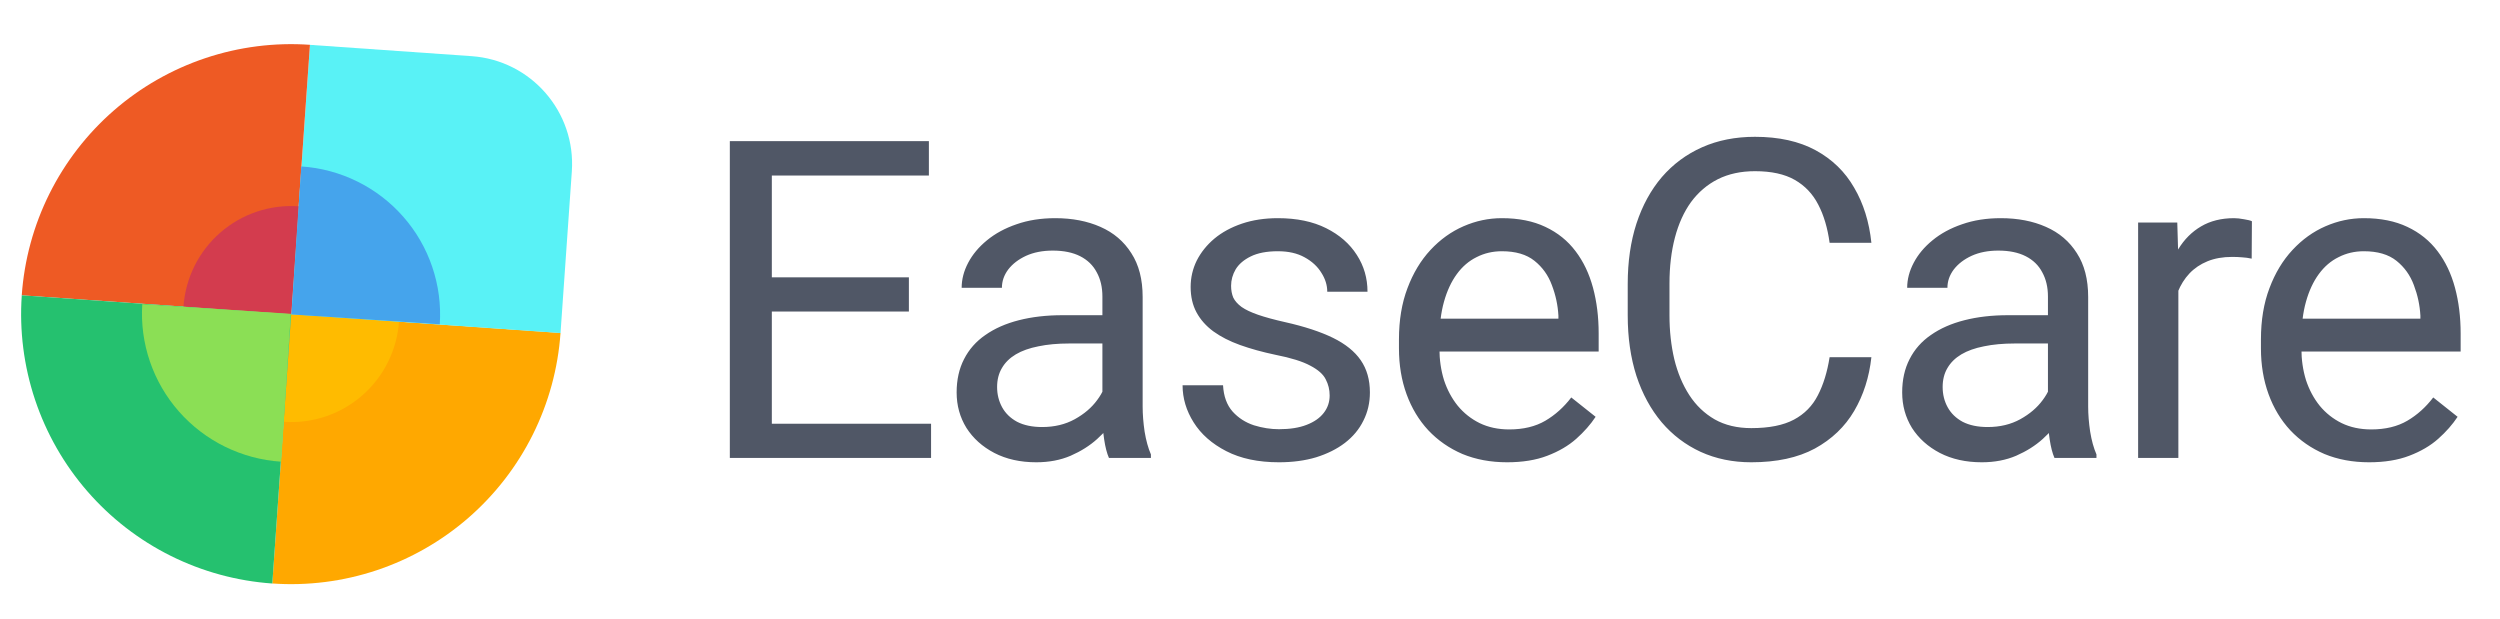 <svg width="101" height="25" viewBox="0 0 101 25" fill="none" xmlns="http://www.w3.org/2000/svg">
<path d="M22.645 13.451C22.545 14.88 22.164 16.276 21.525 17.558C20.886 18.84 20 19.984 18.919 20.924C17.838 21.863 16.582 22.581 15.224 23.036C13.865 23.49 12.43 23.673 11.001 23.573L11.762 12.69L22.645 13.451Z" fill="#FFA800"/>
<path d="M16.119 12.992C16.079 13.563 15.927 14.122 15.671 14.634C15.415 15.147 15.061 15.605 14.628 15.981C14.196 16.357 13.694 16.644 13.15 16.826C12.607 17.008 12.033 17.081 11.461 17.041L11.766 12.688L16.119 12.992Z" fill="#FFBB00"/>
<path d="M12.523 1.812L19.053 2.269C21.457 2.437 23.27 4.522 23.102 6.926L22.645 13.456L11.762 12.695L12.523 1.812Z" fill="#59F2F6"/>
<path d="M0.879 11.931C0.979 10.502 1.359 9.107 1.998 7.825C2.638 6.543 3.523 5.399 4.604 4.459C5.685 3.519 6.941 2.802 8.3 2.347C9.658 1.893 11.093 1.71 12.522 1.81L11.761 12.692L0.879 11.931Z" fill="#EE5A24"/>
<path d="M11.002 23.574C9.573 23.474 8.177 23.094 6.895 22.455C5.613 21.816 4.469 20.93 3.53 19.849C2.59 18.768 1.872 17.512 1.417 16.153C0.963 14.795 0.78 13.36 0.88 11.931L11.763 12.692L11.002 23.574Z" fill="#25C16F"/>
<path d="M7.413 12.383C7.453 11.812 7.605 11.253 7.86 10.741C8.116 10.228 8.47 9.77 8.903 9.394C9.335 9.018 9.838 8.731 10.381 8.549C10.925 8.368 11.498 8.295 12.07 8.334L11.766 12.688L7.413 12.383Z" fill="#D33C4E"/>
<path d="M17.767 13.102C17.82 12.317 17.716 11.529 17.463 10.784C17.211 10.038 16.813 9.349 16.293 8.757C15.774 8.165 15.142 7.68 14.435 7.332C13.728 6.983 12.959 6.776 12.171 6.724L11.773 12.703L17.767 13.102Z" fill="#45A4EC"/>
<path d="M5.748 12.287C5.697 13.072 5.802 13.858 6.056 14.603C6.31 15.347 6.709 16.035 7.23 16.626C7.751 17.217 8.384 17.7 9.093 18.048C9.801 18.395 10.571 18.601 11.36 18.653L11.75 12.68L5.748 12.287Z" fill="#8BDF55"/>
<path d="M37.615 17.12V18.5H30.839V17.12H37.615ZM31.182 5.703V18.5H29.485V5.703H31.182ZM36.719 11.205V12.585H30.839V11.205H36.719ZM37.527 5.703V7.092H30.839V5.703H37.527ZM44.537 16.874V11.979C44.537 11.604 44.461 11.278 44.309 11.003C44.162 10.722 43.94 10.505 43.641 10.352C43.342 10.2 42.973 10.124 42.533 10.124C42.123 10.124 41.763 10.194 41.452 10.335C41.148 10.476 40.907 10.66 40.731 10.889C40.562 11.117 40.477 11.363 40.477 11.627H38.851C38.851 11.287 38.938 10.95 39.114 10.616C39.29 10.282 39.542 9.98 39.87 9.711C40.204 9.436 40.603 9.219 41.066 9.061C41.534 8.896 42.056 8.814 42.63 8.814C43.321 8.814 43.931 8.932 44.458 9.166C44.991 9.4 45.407 9.755 45.706 10.229C46.011 10.698 46.163 11.287 46.163 11.996V16.426C46.163 16.742 46.19 17.079 46.242 17.436C46.301 17.794 46.386 18.102 46.497 18.359V18.5H44.801C44.719 18.312 44.654 18.064 44.608 17.753C44.561 17.436 44.537 17.144 44.537 16.874ZM44.818 12.734L44.836 13.877H43.192C42.73 13.877 42.316 13.915 41.953 13.991C41.59 14.062 41.285 14.17 41.039 14.316C40.793 14.463 40.605 14.648 40.477 14.87C40.348 15.087 40.283 15.342 40.283 15.635C40.283 15.934 40.351 16.206 40.485 16.452C40.62 16.698 40.822 16.895 41.092 17.041C41.367 17.182 41.704 17.252 42.103 17.252C42.601 17.252 43.04 17.146 43.421 16.936C43.802 16.725 44.104 16.467 44.326 16.162C44.555 15.857 44.678 15.562 44.695 15.274L45.39 16.057C45.349 16.303 45.237 16.575 45.056 16.874C44.874 17.173 44.631 17.46 44.326 17.735C44.027 18.005 43.67 18.23 43.254 18.412C42.844 18.588 42.381 18.676 41.865 18.676C41.221 18.676 40.655 18.55 40.169 18.298C39.688 18.046 39.313 17.709 39.044 17.287C38.78 16.859 38.648 16.382 38.648 15.854C38.648 15.345 38.748 14.896 38.947 14.51C39.147 14.117 39.434 13.792 39.809 13.534C40.184 13.271 40.635 13.071 41.162 12.937C41.69 12.802 42.278 12.734 42.929 12.734H44.818ZM53.718 15.977C53.718 15.743 53.665 15.526 53.56 15.327C53.46 15.122 53.252 14.938 52.936 14.773C52.625 14.604 52.156 14.457 51.529 14.334C51.002 14.223 50.525 14.091 50.097 13.938C49.675 13.786 49.315 13.602 49.016 13.385C48.723 13.168 48.497 12.913 48.339 12.62C48.181 12.327 48.102 11.984 48.102 11.592C48.102 11.217 48.184 10.862 48.348 10.528C48.518 10.194 48.755 9.898 49.06 9.641C49.37 9.383 49.742 9.181 50.176 9.034C50.609 8.888 51.093 8.814 51.626 8.814C52.388 8.814 53.038 8.949 53.577 9.219C54.116 9.488 54.529 9.849 54.816 10.3C55.104 10.745 55.247 11.24 55.247 11.785H53.621C53.621 11.521 53.542 11.267 53.384 11.021C53.231 10.769 53.006 10.56 52.707 10.396C52.414 10.232 52.054 10.15 51.626 10.15C51.175 10.15 50.809 10.221 50.527 10.361C50.252 10.496 50.05 10.669 49.921 10.88C49.798 11.091 49.736 11.313 49.736 11.548C49.736 11.724 49.766 11.882 49.824 12.023C49.889 12.157 50 12.283 50.158 12.4C50.316 12.512 50.539 12.617 50.826 12.717C51.113 12.816 51.48 12.916 51.925 13.016C52.704 13.191 53.346 13.402 53.85 13.648C54.354 13.895 54.729 14.196 54.975 14.554C55.221 14.911 55.344 15.345 55.344 15.854C55.344 16.27 55.256 16.651 55.08 16.997C54.91 17.343 54.661 17.642 54.333 17.894C54.011 18.14 53.624 18.333 53.173 18.474C52.728 18.608 52.227 18.676 51.67 18.676C50.832 18.676 50.123 18.526 49.543 18.227C48.963 17.929 48.523 17.542 48.225 17.067C47.926 16.593 47.776 16.092 47.776 15.565H49.411C49.435 16.01 49.564 16.364 49.798 16.628C50.032 16.886 50.319 17.07 50.659 17.182C50.999 17.287 51.336 17.34 51.67 17.34C52.115 17.34 52.487 17.281 52.786 17.164C53.091 17.047 53.322 16.886 53.48 16.681C53.639 16.476 53.718 16.241 53.718 15.977ZM60.886 18.676C60.224 18.676 59.623 18.564 59.084 18.342C58.551 18.113 58.091 17.794 57.704 17.384C57.323 16.974 57.03 16.487 56.825 15.925C56.62 15.362 56.518 14.747 56.518 14.079V13.71C56.518 12.937 56.632 12.248 56.861 11.645C57.089 11.035 57.4 10.52 57.792 10.098C58.185 9.676 58.63 9.356 59.128 9.14C59.626 8.923 60.142 8.814 60.675 8.814C61.355 8.814 61.941 8.932 62.433 9.166C62.931 9.4 63.338 9.729 63.654 10.15C63.971 10.566 64.205 11.059 64.358 11.627C64.51 12.19 64.586 12.805 64.586 13.473V14.202H57.484V12.875H62.96V12.752C62.937 12.33 62.849 11.92 62.696 11.521C62.55 11.123 62.316 10.795 61.993 10.537C61.671 10.279 61.232 10.15 60.675 10.15C60.306 10.15 59.966 10.229 59.655 10.388C59.345 10.54 59.078 10.769 58.856 11.073C58.633 11.378 58.46 11.75 58.337 12.19C58.214 12.629 58.153 13.136 58.153 13.71V14.079C58.153 14.53 58.214 14.955 58.337 15.354C58.466 15.746 58.651 16.092 58.891 16.391C59.137 16.689 59.433 16.924 59.778 17.094C60.13 17.264 60.528 17.349 60.974 17.349C61.548 17.349 62.034 17.231 62.433 16.997C62.831 16.763 63.18 16.449 63.479 16.057L64.463 16.839C64.258 17.149 63.997 17.445 63.681 17.727C63.364 18.008 62.975 18.236 62.512 18.412C62.055 18.588 61.513 18.676 60.886 18.676ZM73.916 14.431H75.604C75.516 15.239 75.284 15.963 74.909 16.602C74.534 17.24 74.004 17.747 73.319 18.122C72.633 18.491 71.778 18.676 70.752 18.676C70.002 18.676 69.32 18.535 68.704 18.254C68.095 17.973 67.57 17.574 67.131 17.059C66.692 16.537 66.352 15.913 66.112 15.187C65.877 14.454 65.76 13.64 65.76 12.743V11.469C65.76 10.572 65.877 9.761 66.112 9.034C66.352 8.302 66.695 7.675 67.14 7.153C67.591 6.632 68.133 6.23 68.766 5.949C69.399 5.668 70.111 5.527 70.901 5.527C71.868 5.527 72.686 5.709 73.354 6.072C74.022 6.436 74.54 6.939 74.909 7.584C75.284 8.223 75.516 8.964 75.604 9.808H73.916C73.834 9.21 73.682 8.697 73.459 8.27C73.237 7.836 72.92 7.502 72.51 7.268C72.1 7.033 71.564 6.916 70.901 6.916C70.333 6.916 69.832 7.024 69.399 7.241C68.971 7.458 68.611 7.766 68.317 8.164C68.03 8.562 67.814 9.04 67.667 9.597C67.521 10.153 67.447 10.771 67.447 11.451V12.743C67.447 13.37 67.512 13.959 67.641 14.51C67.775 15.06 67.978 15.544 68.247 15.96C68.517 16.376 68.859 16.704 69.275 16.944C69.692 17.179 70.184 17.296 70.752 17.296C71.473 17.296 72.047 17.182 72.475 16.953C72.903 16.725 73.225 16.396 73.442 15.969C73.664 15.541 73.822 15.028 73.916 14.431ZM82.737 16.874V11.979C82.737 11.604 82.66 11.278 82.508 11.003C82.362 10.722 82.139 10.505 81.84 10.352C81.541 10.2 81.172 10.124 80.733 10.124C80.323 10.124 79.962 10.194 79.652 10.335C79.347 10.476 79.107 10.66 78.931 10.889C78.761 11.117 78.676 11.363 78.676 11.627H77.05C77.05 11.287 77.138 10.95 77.314 10.616C77.49 10.282 77.741 9.98 78.07 9.711C78.403 9.436 78.802 9.219 79.265 9.061C79.734 8.896 80.255 8.814 80.829 8.814C81.521 8.814 82.13 8.932 82.657 9.166C83.191 9.4 83.607 9.755 83.906 10.229C84.21 10.698 84.362 11.287 84.362 11.996V16.426C84.362 16.742 84.389 17.079 84.442 17.436C84.5 17.794 84.585 18.102 84.697 18.359V18.5H83C82.918 18.312 82.854 18.064 82.807 17.753C82.76 17.436 82.737 17.144 82.737 16.874ZM83.018 12.734L83.035 13.877H81.392C80.929 13.877 80.516 13.915 80.153 13.991C79.789 14.062 79.485 14.17 79.239 14.316C78.992 14.463 78.805 14.648 78.676 14.87C78.547 15.087 78.483 15.342 78.483 15.635C78.483 15.934 78.55 16.206 78.685 16.452C78.82 16.698 79.022 16.895 79.291 17.041C79.567 17.182 79.903 17.252 80.302 17.252C80.8 17.252 81.24 17.146 81.62 16.936C82.001 16.725 82.303 16.467 82.526 16.162C82.754 15.857 82.877 15.562 82.895 15.274L83.589 16.057C83.548 16.303 83.437 16.575 83.255 16.874C83.073 17.173 82.83 17.46 82.526 17.735C82.227 18.005 81.869 18.23 81.453 18.412C81.043 18.588 80.58 18.676 80.065 18.676C79.42 18.676 78.855 18.55 78.368 18.298C77.888 18.046 77.513 17.709 77.243 17.287C76.98 16.859 76.848 16.382 76.848 15.854C76.848 15.345 76.948 14.896 77.147 14.51C77.346 14.117 77.633 13.792 78.008 13.534C78.383 13.271 78.834 13.071 79.362 12.937C79.889 12.802 80.478 12.734 81.128 12.734H83.018ZM88.006 10.484V18.5H86.38V8.99H87.962L88.006 10.484ZM90.977 8.938L90.968 10.449C90.833 10.42 90.704 10.402 90.581 10.396C90.464 10.385 90.329 10.379 90.177 10.379C89.802 10.379 89.471 10.438 89.184 10.555C88.897 10.672 88.654 10.836 88.454 11.047C88.255 11.258 88.097 11.51 87.98 11.803C87.868 12.09 87.795 12.406 87.76 12.752L87.303 13.016C87.303 12.441 87.359 11.902 87.47 11.398C87.587 10.895 87.766 10.449 88.006 10.062C88.246 9.67 88.551 9.365 88.92 9.148C89.295 8.926 89.74 8.814 90.256 8.814C90.373 8.814 90.508 8.829 90.66 8.858C90.813 8.882 90.918 8.908 90.977 8.938ZM95.71 18.676C95.048 18.676 94.448 18.564 93.909 18.342C93.375 18.113 92.915 17.794 92.529 17.384C92.148 16.974 91.855 16.487 91.65 15.925C91.445 15.362 91.342 14.747 91.342 14.079V13.71C91.342 12.937 91.456 12.248 91.685 11.645C91.913 11.035 92.224 10.52 92.617 10.098C93.009 9.676 93.454 9.356 93.952 9.14C94.451 8.923 94.966 8.814 95.499 8.814C96.179 8.814 96.765 8.932 97.257 9.166C97.755 9.4 98.162 9.729 98.479 10.15C98.795 10.566 99.03 11.059 99.182 11.627C99.334 12.19 99.41 12.805 99.41 13.473V14.202H92.309V12.875H97.784V12.752C97.761 12.33 97.673 11.92 97.521 11.521C97.374 11.123 97.14 10.795 96.818 10.537C96.495 10.279 96.056 10.15 95.499 10.15C95.13 10.15 94.79 10.229 94.48 10.388C94.169 10.54 93.903 10.769 93.68 11.073C93.457 11.378 93.284 11.75 93.161 12.19C93.038 12.629 92.977 13.136 92.977 13.71V14.079C92.977 14.53 93.038 14.955 93.161 15.354C93.29 15.746 93.475 16.092 93.715 16.391C93.961 16.689 94.257 16.924 94.603 17.094C94.954 17.264 95.353 17.349 95.798 17.349C96.372 17.349 96.859 17.231 97.257 16.997C97.656 16.763 98.004 16.449 98.303 16.057L99.287 16.839C99.082 17.149 98.822 17.445 98.505 17.727C98.189 18.008 97.799 18.236 97.336 18.412C96.879 18.588 96.337 18.676 95.71 18.676Z" fill="#505766"/>
</svg>
